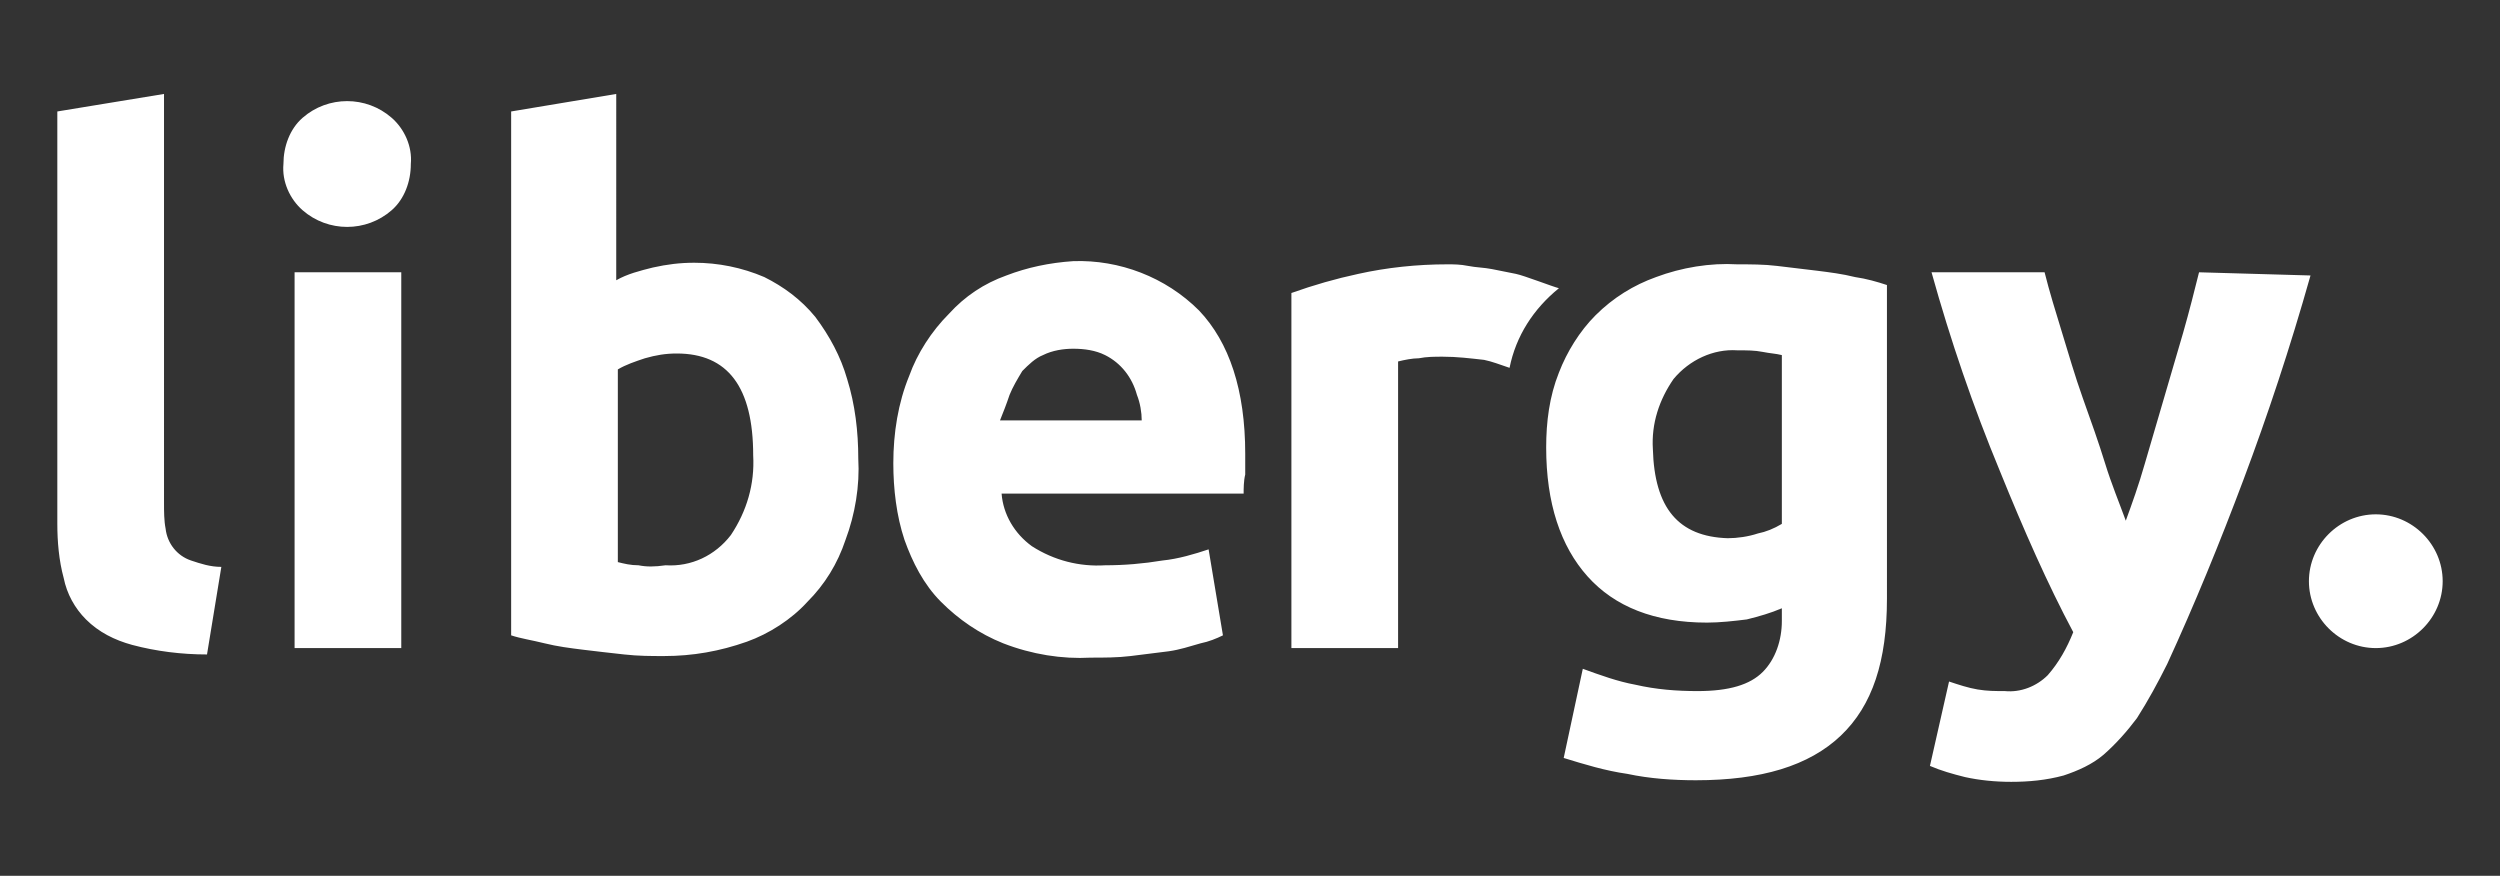 <?xml version="1.0" encoding="utf-8"?>
<!-- Generator: Adobe Illustrator 23.1.1, SVG Export Plug-In . SVG Version: 6.00 Build 0)  -->
<svg version="1.1" id="Capa_1" xmlns="http://www.w3.org/2000/svg" xmlns:xlink="http://www.w3.org/1999/xlink" x="0px" y="0px"
	 viewBox="0 0 157 55" style="enable-background:new 0 0 157 55;" xml:space="preserve">
<rect x="0" y="0" width="157" height="55" fill="#333333" stroke="none"/>
<style type="text/css">
	.st0{clip-path:url(#SVGID_2_);}
	.st1{fill:url(#SVGID_3_);}
</style>
<title>libergy-solar</title>
<g>
	<defs>
		<path id="SVGID_1_" d="M145,36.5c0,2.3,1.9,4.2,4.2,4.2s4.2-1.9,4.2-4.2c0-2.3-1.9-4.2-4.2-4.2c0,0,0,0,0,0
			C146.9,32.3,145,34.2,145,36.5C145,36.5,145,36.5,145,36.5 M18.5,40.7h6.7V17.1h-6.7V40.7z M138.1,17.1c-0.3,1.2-0.6,2.4-1,3.8
			s-0.8,2.7-1.2,4.1s-0.8,2.7-1.2,4.1s-0.8,2.5-1.2,3.6c-0.4-1.1-0.9-2.3-1.3-3.6s-0.9-2.7-1.4-4.1s-0.9-2.8-1.3-4.1
			s-0.8-2.6-1.1-3.8h-7.1c1.2,4.3,2.6,8.4,4.3,12.5c1.5,3.7,3,7.1,4.6,10.1c-0.4,1-0.9,1.9-1.6,2.7c-0.7,0.7-1.7,1.1-2.7,1
			c-0.6,0-1.1,0-1.7-0.1c-0.6-0.1-1.2-0.3-1.8-0.5l-1.2,5.3c0.7,0.3,1.4,0.5,2.2,0.7c0.9,0.2,1.9,0.3,2.9,0.3c1.1,0,2.2-0.1,3.3-0.4
			c0.9-0.3,1.8-0.7,2.5-1.3c0.8-0.7,1.5-1.5,2.1-2.3c0.7-1.1,1.3-2.2,1.9-3.4c1.7-3.7,3.3-7.6,4.8-11.6c1.5-4,2.9-8.2,4.2-12.8
			L138.1,17.1z M85.3,17.2c-1.4,0.3-2.8,0.7-4.2,1.2v22.3h6.7v-18c0.4-0.1,0.9-0.2,1.3-0.2c0.5-0.1,1-0.1,1.5-0.1
			c0.9,0,1.7,0.1,2.6,0.2c0.5,0.1,1,0.3,1.6,0.5c0.4-2,1.5-3.7,3.1-5c-0.4-0.1-2.2-0.8-2.7-0.9s-1-0.2-1.5-0.3s-1-0.1-1.5-0.2
			s-0.9-0.1-1.3-0.1C89,16.6,87.1,16.8,85.3,17.2 M103.8,28.2c-0.1-1.6,0.4-3.1,1.3-4.4c1-1.2,2.5-1.9,4-1.8c0.6,0,1.1,0,1.6,0.1
			s0.8,0.1,1.2,0.2v10.6c-0.5,0.3-1,0.5-1.5,0.6c-0.6,0.2-1.3,0.3-1.9,0.3C105.4,33.7,103.9,31.9,103.8,28.2 M104,17.4
			c-1.4,0.5-2.7,1.3-3.8,2.4c-1,1-1.8,2.3-2.3,3.6c-0.6,1.5-0.8,3.1-0.8,4.7c0,3.5,0.9,6.2,2.6,8.1s4.2,2.9,7.5,2.9
			c0.8,0,1.7-0.1,2.5-0.2c0.8-0.2,1.5-0.4,2.2-0.7V39c0,1.2-0.4,2.4-1.2,3.2c-0.8,0.8-2.1,1.2-4.1,1.2c-1.3,0-2.6-0.1-3.9-0.4
			c-1.1-0.2-2.2-0.6-3.3-1l-1.2,5.6c1.3,0.4,2.6,0.8,4,1c1.4,0.3,2.9,0.4,4.3,0.4c4.1,0,7.1-0.9,9.1-2.8s2.9-4.7,2.9-8.6V17.9
			c-0.6-0.2-1.3-0.4-2-0.5c-0.8-0.2-1.6-0.3-2.4-0.4s-1.7-0.2-2.5-0.3s-1.7-0.1-2.5-0.1C107.4,16.5,105.6,16.8,104,17.4 M63.4,24.8
			c0.2-0.5,0.5-1,0.8-1.5c0.4-0.4,0.8-0.8,1.3-1c0.6-0.3,1.3-0.4,1.9-0.4c0.7,0,1.4,0.1,2,0.4c1,0.5,1.7,1.4,2,2.5
			c0.2,0.5,0.3,1.1,0.3,1.6h-8.9C63,25.9,63.2,25.4,63.4,24.8 M63.2,17.3c-1.4,0.5-2.6,1.3-3.6,2.4c-1.1,1.1-2,2.5-2.5,3.9
			c-0.7,1.7-1,3.6-1,5.5c0,1.6,0.2,3.3,0.7,4.8c0.5,1.4,1.2,2.8,2.3,3.9c1.1,1.1,2.4,2,3.9,2.6c1.8,0.7,3.7,1,5.5,0.9
			c0.8,0,1.7,0,2.5-0.1c0.8-0.1,1.6-0.2,2.4-0.3c0.7-0.1,1.3-0.3,2-0.5c0.5-0.1,1-0.3,1.4-0.5l-0.9-5.4C75,34.8,74,35.1,73,35.2
			c-1.2,0.2-2.4,0.3-3.6,0.3c-1.6,0.1-3.2-0.3-4.6-1.2c-1.1-0.8-1.8-2-1.9-3.3h15.2c0-0.3,0-0.8,0.1-1.2c0-0.5,0-0.9,0-1.3
			c0-4-1-7-2.9-9c-2.1-2.1-5-3.2-7.9-3.1C65.9,16.5,64.5,16.8,63.2,17.3 M19,7.4c-0.8,0.7-1.2,1.8-1.2,2.9c-0.1,1.1,0.4,2.2,1.2,2.9
			c1.6,1.4,4,1.4,5.6,0c0.8-0.7,1.2-1.8,1.2-2.9c0.1-1.1-0.4-2.2-1.2-2.9C23,6,20.6,6,19,7.4 M3.6,7v25.9c0,1.1,0.1,2.3,0.4,3.4
			c0.2,1,0.7,1.9,1.4,2.6c0.8,0.8,1.8,1.3,2.9,1.6c1.5,0.4,3.1,0.6,4.7,0.6l0.9-5.5c-0.7,0-1.3-0.2-1.9-0.4c-0.9-0.3-1.5-1.1-1.6-2
			c-0.1-0.5-0.1-1.1-0.1-1.6V5.9L3.6,7z M40.1,35.5c-0.5,0-0.9-0.1-1.3-0.2V23.2c0.5-0.3,1.1-0.5,1.7-0.7c0.7-0.2,1.3-0.3,2-0.3
			c3.2,0,4.8,2.1,4.8,6.4c0.1,1.8-0.4,3.5-1.4,5c-1,1.3-2.5,2-4.1,1.9C41.1,35.6,40.6,35.6,40.1,35.5 M32.1,7v32.9
			c0.6,0.2,1.3,0.3,2.1,0.5s1.6,0.3,2.4,0.4s1.7,0.2,2.6,0.3s1.7,0.1,2.5,0.1c1.8,0,3.5-0.3,5.2-0.9c1.4-0.5,2.8-1.4,3.8-2.5
			c1.1-1.1,1.9-2.4,2.4-3.9c0.6-1.6,0.9-3.4,0.8-5.1c0-1.7-0.2-3.4-0.7-5c-0.4-1.4-1.1-2.7-2-3.9c-0.9-1.1-2-1.9-3.2-2.5
			c-1.4-0.6-2.9-0.9-4.4-0.9c-0.9,0-1.7,0.1-2.6,0.3c-0.8,0.2-1.6,0.4-2.3,0.8V5.9L32.1,7z"/>
	</defs>
	<clipPath id="SVGID_2_">
		<use xlink:href="#SVGID_1_"  style="overflow:visible;"/>
	</clipPath>
	<g class="st0">
		
			<linearGradient id="SVGID_3_" gradientUnits="userSpaceOnUse" x1="-595.856" y1="-125.442" x2="-595.146" y2="-125.442" gradientTransform="matrix(-208.61 0 0 -208.61 -124149.188 -26141.051)">
			<stop  offset="0" style="stop-color:#ffffff"/>
			<stop  offset="1" style="stop-color:#ffffff"/>
		</linearGradient>
		<rect x="3.6" y="5.9" class="st1" width="149.8" height="43.2"/>
	</g>
</g>
</svg>
